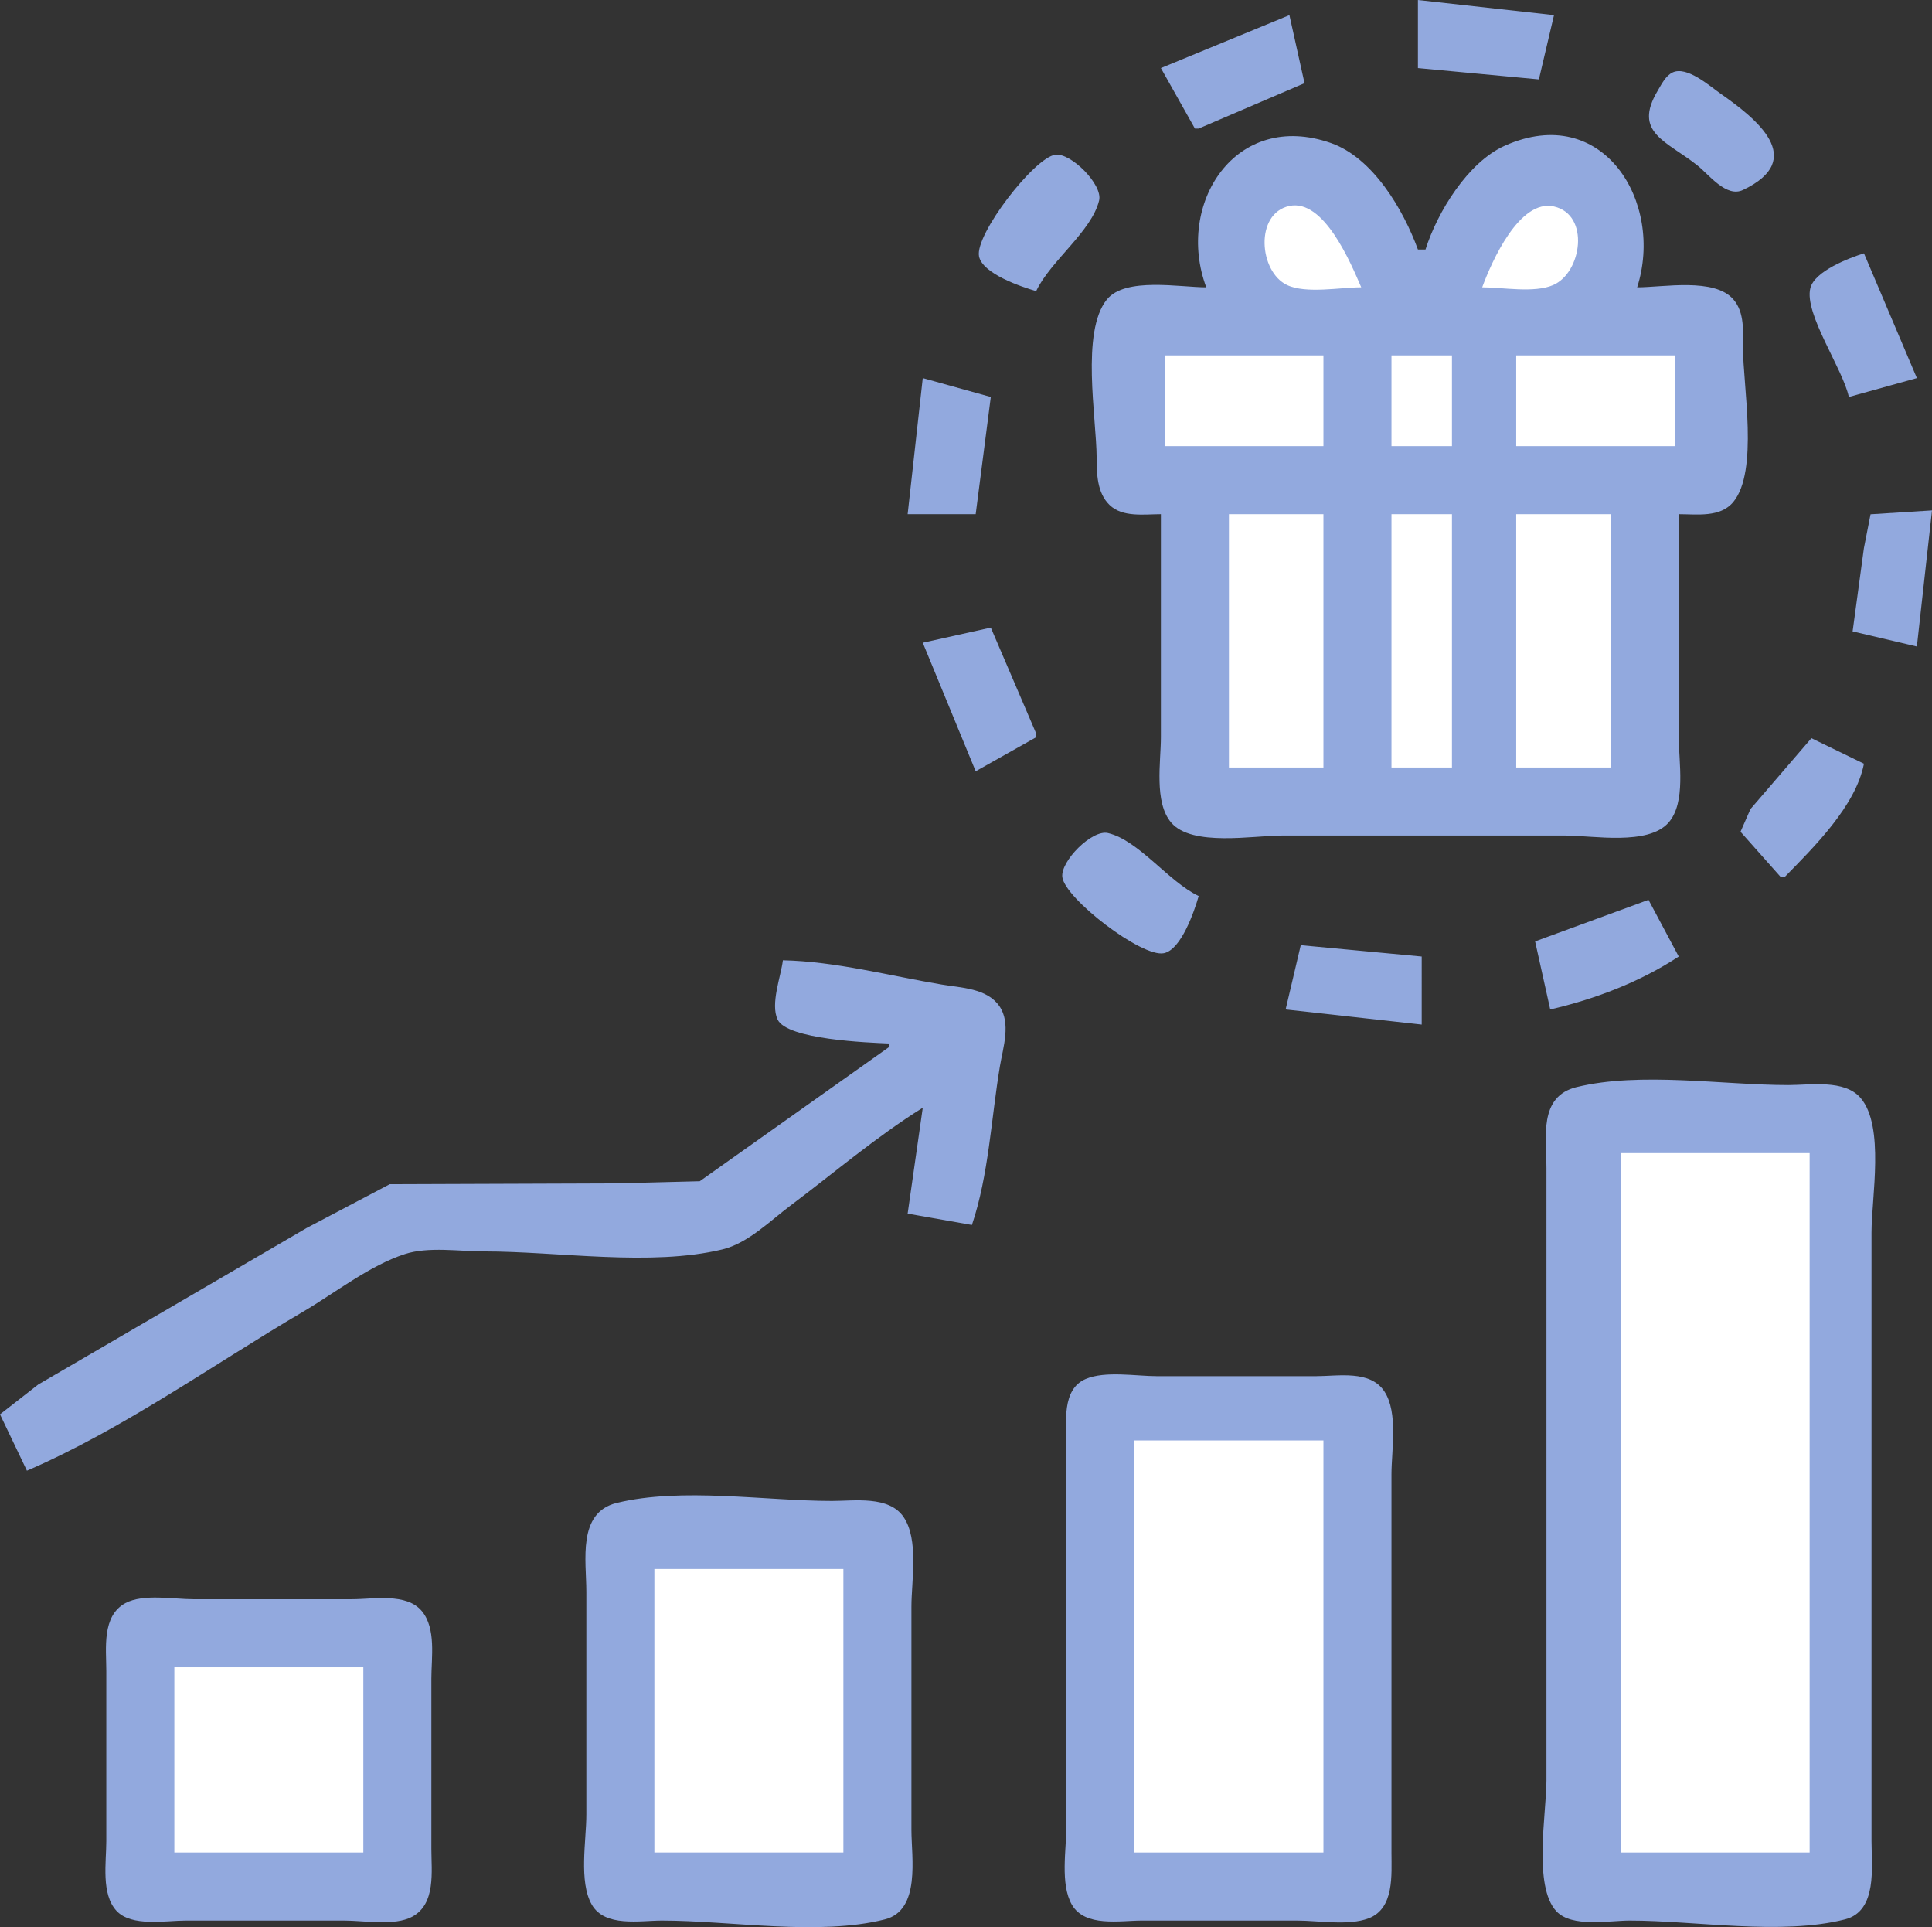<svg xmlns="http://www.w3.org/2000/svg" width="511.122" height="509.738" viewBox="0 0 511.122 509.738"><rect x="0" y="0" width="511.122" height="509.738" fill="#333333" stroke="none"/><g transform="translate(-10684 3799)"><path d="M376,2V20l32,3,4-17L376,2M308,20l9,16h1l28-12L342,6,308,20m135.379,1.16c-1.857.868-2.963,3.179-3.954,4.844-6.64,11.162,2.41,13.265,10.575,19.8,3.06,2.45,7.6,8.535,12,6.441,17.13-8.151,3.5-18.873-6-25.527-2.864-2.005-8.833-7.331-12.621-5.561M320,78c-6.962,0-21.428-2.789-26.3,3.228-6.913,8.543-2.754,31.26-2.7,41.772.021,4.306.08,9.337,3.418,12.566C297.873,138.907,303.6,138,308,138v59c0,6.509-1.863,17.216,2.728,22.581,5.5,6.433,21.7,3.419,29.272,3.419h75c7.34,0,21.877,2.732,27.3-3.419,4.677-5.307,2.7-16.065,2.7-22.581V138c4.819,0,10.99.946,14.436-3.228C466.17,126.614,462,104.111,462,94c0-4.272.471-9.284-2.514-12.772C454.47,75.367,440.96,78,434,78c7.185-22.472-9-49.049-35-37.471C389.217,44.886,381.143,58.07,378,68h-2c-3.869-10.569-11.885-24.265-23-28.164C327.729,30.97,311.777,55.938,320,78m-45,1c3.777-7.984,14.716-15.818,16.658-24,.988-4.163-7.413-12.6-11.568-12.079-5.58.707-21.335,21.132-20.209,26.866C260.788,74.4,271.064,77.864,275,79Z" transform="translate(10683.122 -3801)" fill="#92a9de"/><path d="M361,78c-2.821-6.547-9.888-23.472-19-21.522-9.252,1.98-8.056,17.418-.614,20.919,5.025,2.364,14.109.6,19.61.6m32,0c5.424,0,13.765,1.581,18.787-.6,7.593-3.3,9.789-18.6.209-20.78C402.85,54.536,395.475,71.24,393,78Z" transform="translate(10683.122 -3801)" fill="#fff"/><path d="M490,107l18-5L494,69c-3.959,1.253-13.044,4.7-14.184,9.21C478.112,84.958,488.452,99.593,490,107Z" transform="translate(10683.122 -3801)" fill="#92a9de"/><path d="M309,96v24h42V96H309m60,0v24h16V96H369m33,0v24h42V96Z" transform="translate(10683.122 -3801)" fill="#fff"/><path d="M245,102l-4,36h18l4-31-18-5m246,67,17,4,4-36-16.258,1.028L493.985,147Z" transform="translate(10683.122 -3801)" fill="#92a9de"/><path d="M326,138v67h25V138H326m43,0v67h16V138H369m33,0v67h25V138Z" transform="translate(10683.122 -3801)" fill="#fff"/><path d="M245,172l14,34,16-9v-1l-12-28-18,4m227,62h1c7.72-7.882,18.837-18.813,21-30l-13.9-6.748L463.974,216l-2.628,6L472,234m-154,5c-7.984-3.777-15.818-14.716-24-16.658-4.23-1-12.585,7.454-12.079,11.643.685,5.663,21.022,21.335,26.866,20.137,4.628-.949,8.068-11.157,9.213-15.122m89,12,4,18c11.844-2.715,23.836-7.3,34-14l-8-15-30,11m-62,1-4,17,36,4V255l-32-3m-137,4c-.552,4.347-3.35,11.547-1.393,15.683,2.5,5.282,23.914,6.082,29.393,6.317v1l-50,35.436L164,315l-60,.214L82,326.8,41,350.72,11,368.2.878,376.1,8,391c25.26-10.885,49.272-28.075,73-42.011,8.477-4.979,17.627-12.246,27-15.29,6.247-2.028,14.487-.7,21-.7,19.5,0,44.063,4.039,63-.533,6.757-1.632,12.571-7.522,18-11.594,11.52-8.639,22.779-18.262,35-25.873l-4,28,17,3c4.453-13.155,5.117-28.306,7.414-42,.829-4.944,2.987-11.369-.156-15.891-3.286-4.728-10.1-4.831-15.258-5.7-13.711-2.3-28.093-6.127-42-6.414m210,33.533c-10.153,2.481-8,13.353-8,21.467V473c0,8.542-3.588,27.962,2.653,34.566C416.744,511.9,426.6,510,432,510c17.368,0,40.2,3.971,56.995-.318C497.624,507.478,496,495.734,496,489V328c0-9.266,3.536-28.083-2.879-35.581C488.87,287.45,479.787,289,474,289c-17.336,0-39.165-3.58-56,.533Z" transform="translate(10683.122 -3801)" fill="#92a9de"/><path d="M428,307V492h50V307Z" transform="translate(10684.749 -3801)" fill="#fff"/><path d="M288.105,366.742C281.681,369.469,283,378.4,283,384V485c0,6.085-1.706,15.361,1.457,20.811,3.483,6,12.716,4.189,18.543,4.189h41c5.641,0,13.661,1.443,18.981-.6C369.789,506.78,369,497.9,369,492V392c0-6.428,1.816-16.306-1.858-21.941C363.389,364.3,354.908,366,349,366H307C301.423,366,293.316,364.531,288.105,366.742Z" transform="translate(10683.122 -3801)" fill="#92a9de"/><path d="M301,383V492h50V383Z" transform="translate(10683.122 -3801)" fill="#fff"/><path d="M164,399.533C153.571,402.1,156,414.8,156,423v59c0,6.792-2.059,17.753,1.457,23.811,3.483,6,12.716,4.189,18.543,4.189,17.973,0,41.616,4.115,58.995-.318C244.5,507.258,242,493.286,242,486V427c0-6.889,2.01-17.792-2.09-23.775C236.027,397.557,226.9,399,221,399,203.385,399,181.1,395.321,164,399.533Z" transform="translate(10683.122 -3801)" fill="#92a9de"/><path d="M174,417v75h50V417Z" transform="translate(10683.122 -3801)" fill="#fff"/><path d="M34.055,426.028C27.762,429.43,29,438.036,29,444v45c0,5.54-1.428,13.975,2.7,18.427,4,4.3,13.011,2.573,18.3,2.573H92c5.178,0,13.265,1.5,17.945-1.028C116.238,505.57,115,496.964,115,491V446c0-5.548,1.3-13.246-2.514-17.852C108.434,423.258,99.649,425,94,425H52C46.822,425,38.735,423.5,34.055,426.028Z" transform="translate(10683.122 -3801)" fill="#92a9de"/><path d="M47,443v49H97V443Z" transform="translate(10683.122 -3801)" fill="#fff"/></g></svg>